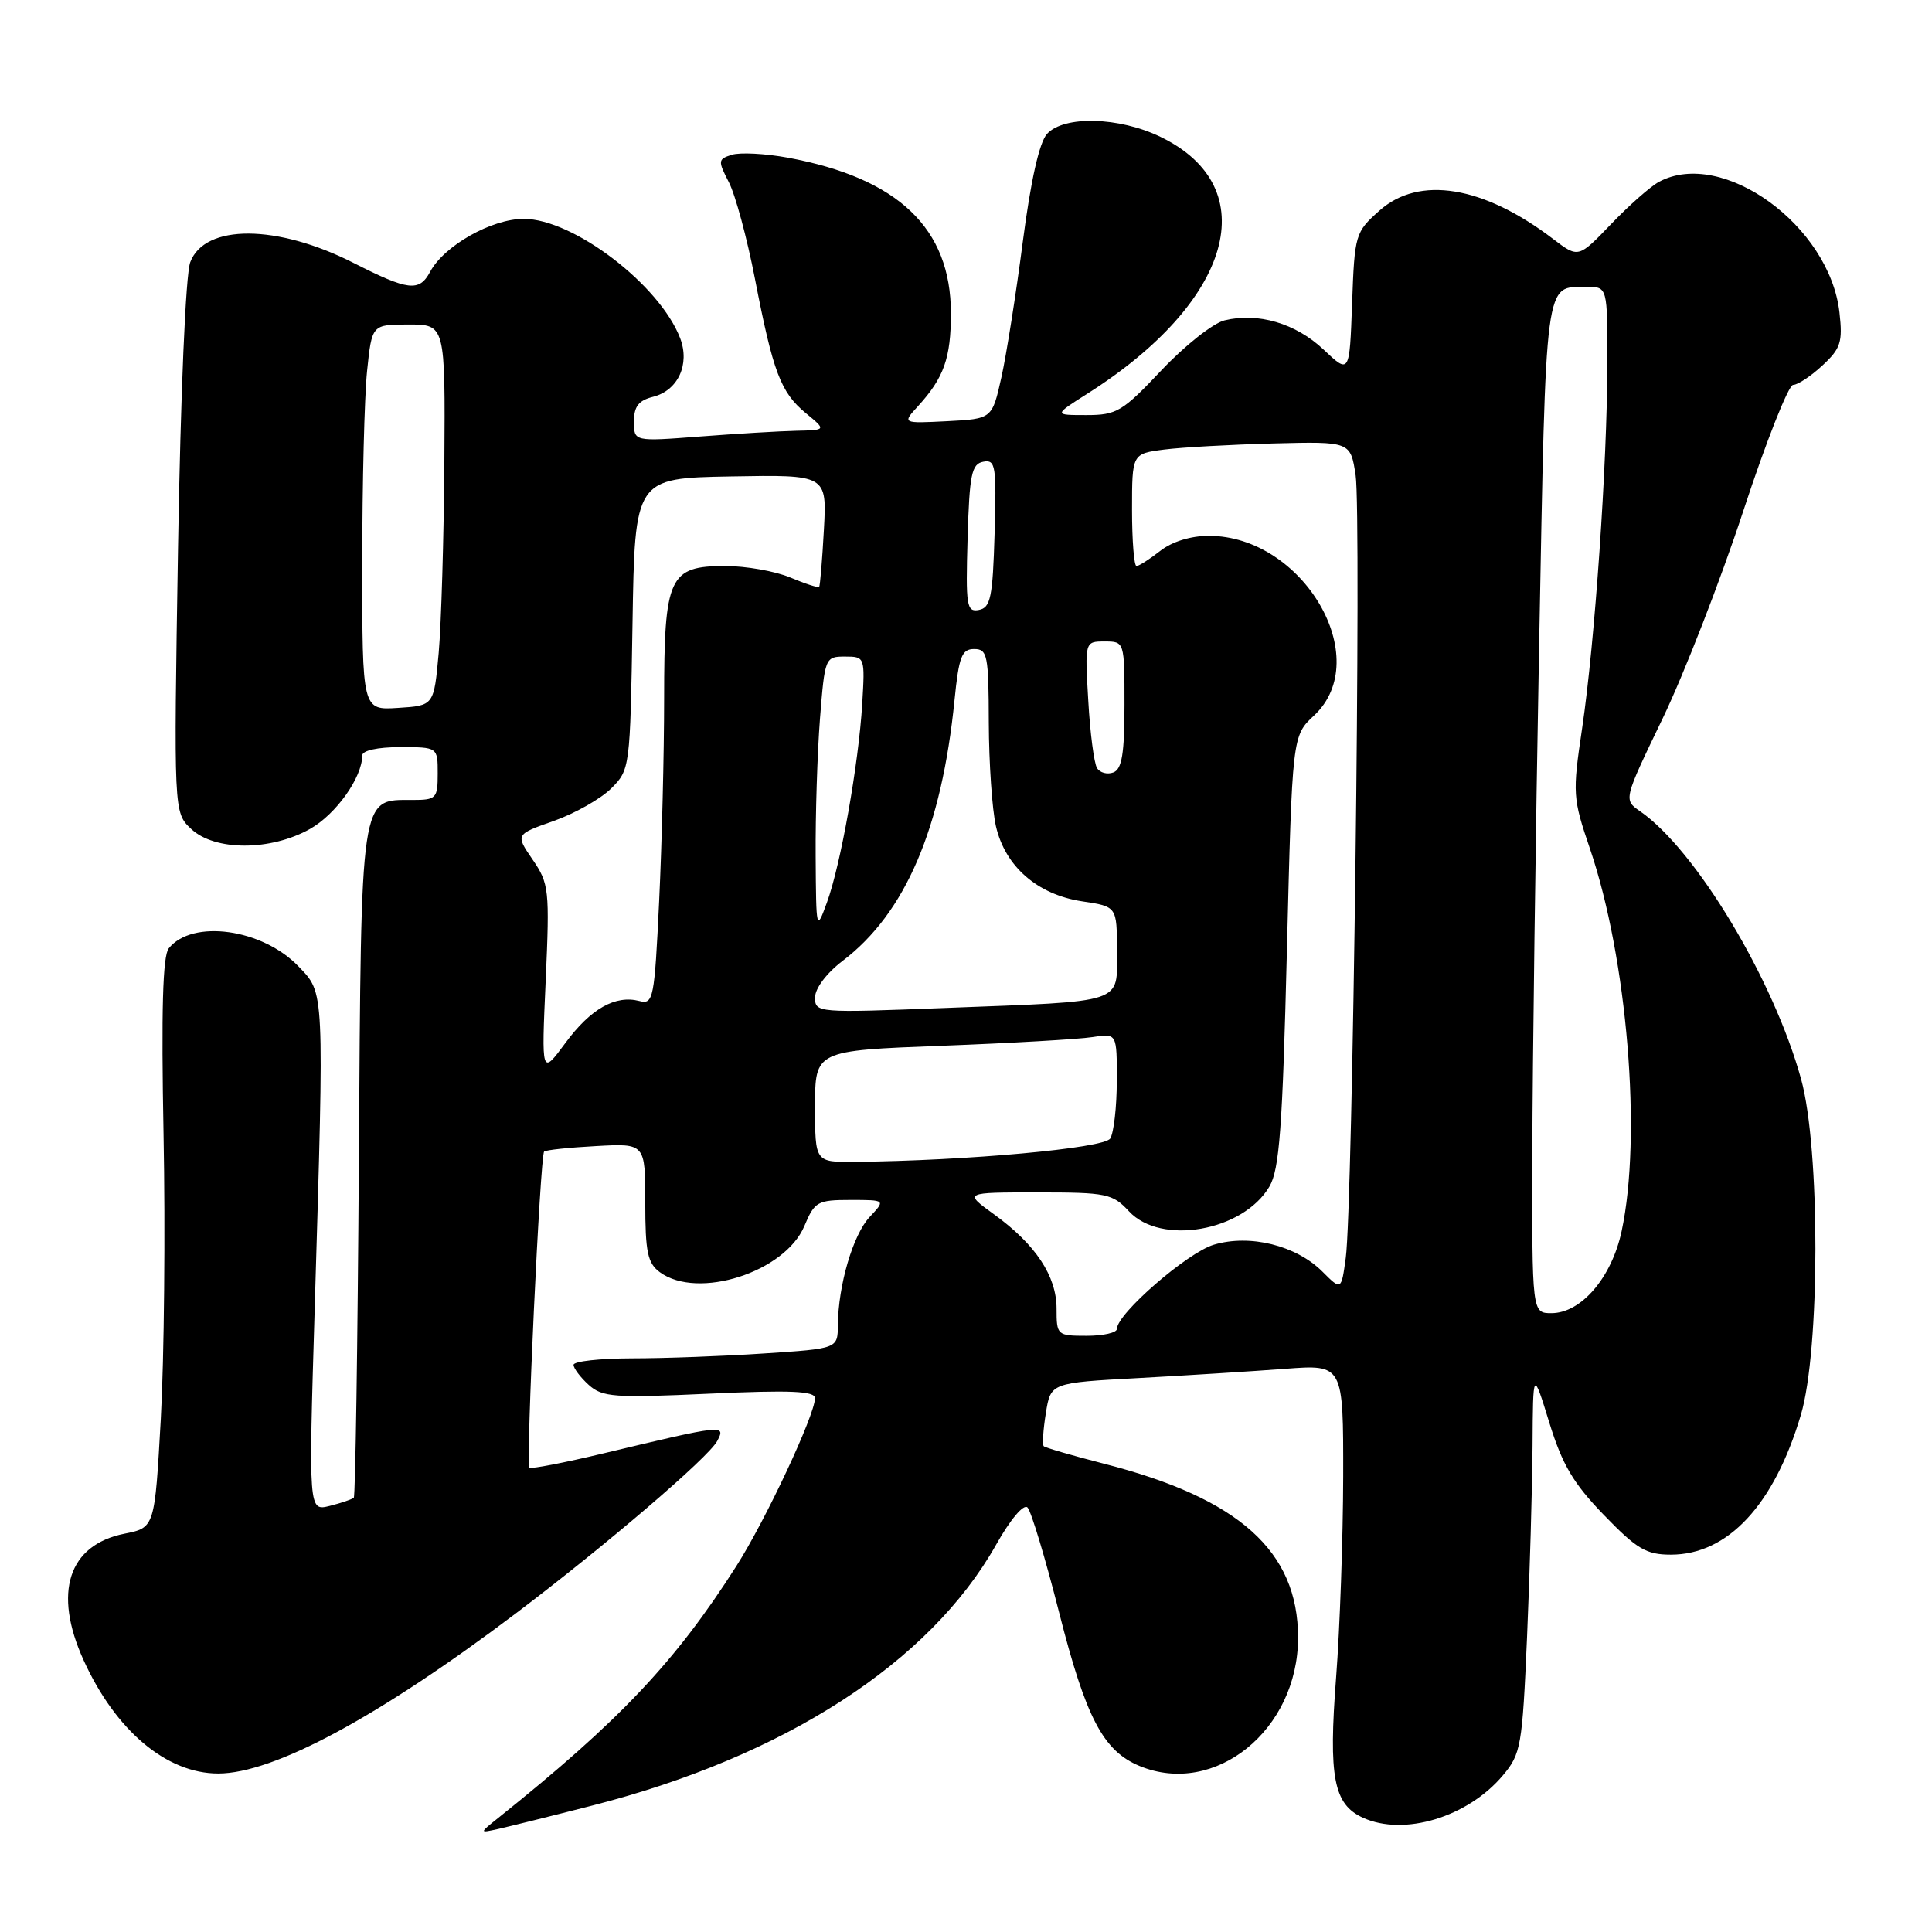<?xml version="1.0" encoding="UTF-8" standalone="no"?>
<!DOCTYPE svg PUBLIC "-//W3C//DTD SVG 1.1//EN" "http://www.w3.org/Graphics/SVG/1.1/DTD/svg11.dtd" >
<svg xmlns="http://www.w3.org/2000/svg" xmlns:xlink="http://www.w3.org/1999/xlink" version="1.1" viewBox="0 0 256 256">
 <g >
 <path fill="currentColor"
d=" M 78.50 239.24 C 103.96 232.73 123.19 220.31 131.99 204.68 C 133.88 201.32 135.64 199.24 136.15 199.75 C 136.63 200.23 138.52 206.50 140.34 213.67 C 143.89 227.64 146.18 232.00 150.99 234.00 C 160.99 238.14 172.00 229.23 172.00 217.00 C 172.00 205.53 164.18 198.52 146.25 193.94 C 142.08 192.87 138.50 191.83 138.30 191.63 C 138.10 191.43 138.22 189.46 138.58 187.25 C 139.22 183.23 139.22 183.23 150.86 182.60 C 157.26 182.25 165.99 181.70 170.25 181.38 C 178.00 180.79 178.00 180.79 177.98 195.65 C 177.96 203.82 177.54 215.80 177.04 222.28 C 176.02 235.49 176.71 239.09 180.60 240.86 C 186.04 243.34 194.47 240.79 199.13 235.26 C 201.54 232.40 201.71 231.39 202.34 216.96 C 202.70 208.56 203.03 197.14 203.07 191.59 C 203.13 181.50 203.13 181.50 205.29 188.50 C 207.01 194.08 208.47 196.56 212.53 200.75 C 216.90 205.27 218.14 206.00 221.40 206.00 C 228.95 206.00 235.08 199.41 238.62 187.50 C 241.18 178.91 241.20 152.21 238.66 143.00 C 235.01 129.76 224.69 112.59 217.31 107.49 C 215.12 105.97 215.12 105.97 220.31 95.20 C 223.16 89.28 227.97 76.91 230.99 67.72 C 234.01 58.52 236.99 51.00 237.60 51.00 C 238.21 51.00 239.95 49.85 241.48 48.43 C 243.91 46.18 244.18 45.33 243.74 41.42 C 242.45 29.90 228.23 19.60 219.83 24.09 C 218.71 24.69 215.85 27.21 213.47 29.70 C 209.14 34.21 209.14 34.21 205.79 31.66 C 196.55 24.61 188.02 23.22 182.77 27.92 C 179.58 30.76 179.49 31.06 179.16 40.20 C 178.82 49.57 178.82 49.57 175.38 46.32 C 171.69 42.84 166.70 41.37 162.26 42.45 C 160.74 42.82 156.98 45.80 153.90 49.06 C 148.73 54.54 147.97 55.00 143.95 55.00 C 139.61 55.00 139.61 55.00 144.09 52.16 C 163.33 39.96 167.64 24.84 153.78 18.14 C 148.28 15.47 140.95 15.29 138.73 17.75 C 137.71 18.88 136.58 23.93 135.53 32.00 C 134.64 38.88 133.36 46.98 132.69 50.00 C 131.46 55.50 131.46 55.50 125.50 55.81 C 119.54 56.11 119.54 56.11 121.65 53.81 C 125.08 50.04 126.00 47.44 126.00 41.52 C 126.00 30.25 119.03 23.60 104.38 20.89 C 101.38 20.34 98.05 20.17 96.97 20.51 C 95.13 21.09 95.11 21.30 96.58 24.15 C 97.44 25.82 98.99 31.56 100.03 36.92 C 102.44 49.34 103.44 51.99 106.78 54.75 C 109.50 56.99 109.50 56.99 105.50 57.08 C 103.30 57.13 97.56 57.47 92.75 57.84 C 84.00 58.51 84.00 58.51 84.00 55.86 C 84.00 53.86 84.62 53.06 86.53 52.58 C 89.83 51.75 91.44 48.29 90.13 44.83 C 87.44 37.76 75.97 29.00 69.39 29.00 C 65.13 29.00 58.84 32.56 56.99 36.02 C 55.55 38.70 54.11 38.53 46.83 34.83 C 36.72 29.70 27.13 29.65 25.21 34.74 C 24.60 36.35 23.93 52.12 23.59 72.59 C 23.02 107.67 23.02 107.67 25.33 109.84 C 28.46 112.78 35.84 112.78 41.08 109.84 C 44.53 107.89 48.00 103.02 48.00 100.10 C 48.00 99.45 50.03 99.00 53.00 99.00 C 58.00 99.00 58.00 99.00 58.00 102.50 C 58.00 105.80 57.81 106.00 54.65 106.00 C 47.68 106.00 47.87 104.73 47.55 153.95 C 47.39 178.22 47.09 198.24 46.88 198.45 C 46.67 198.66 45.23 199.15 43.69 199.54 C 40.89 200.24 40.89 200.24 41.70 173.37 C 42.97 130.70 43.02 131.67 39.55 128.05 C 34.76 123.06 25.49 121.77 22.36 125.66 C 21.56 126.66 21.36 133.85 21.67 150.29 C 21.92 163.05 21.75 180.01 21.31 187.96 C 20.50 202.42 20.50 202.42 16.50 203.22 C 9.05 204.71 7.01 211.01 11.07 219.97 C 15.31 229.31 22.06 235.00 28.92 235.00 C 36.27 235.00 50.21 227.49 68.46 213.70 C 80.28 204.76 93.86 193.14 95.03 190.95 C 96.21 188.73 95.94 188.76 80.00 192.57 C 74.78 193.82 70.34 194.68 70.14 194.47 C 69.66 193.99 71.58 153.08 72.10 152.59 C 72.32 152.38 75.42 152.05 79.00 151.86 C 85.50 151.50 85.50 151.50 85.50 159.33 C 85.50 165.92 85.81 167.38 87.44 168.58 C 92.48 172.27 104.03 168.56 106.59 162.44 C 107.94 159.22 108.32 159.00 112.69 159.00 C 117.35 159.00 117.35 159.00 115.24 161.25 C 113.03 163.60 111.07 170.29 111.02 175.60 C 111.00 178.70 111.00 178.70 101.25 179.34 C 95.89 179.70 88.01 179.99 83.75 179.99 C 79.49 180.00 76.00 180.38 76.00 180.85 C 76.00 181.31 76.90 182.50 78.00 183.50 C 79.81 185.14 81.36 185.25 94.00 184.67 C 104.77 184.18 108.00 184.32 107.99 185.27 C 107.97 187.52 101.46 201.41 97.58 207.50 C 89.48 220.21 82.12 228.00 66.00 240.90 C 63.50 242.90 63.50 242.90 66.00 242.35 C 67.38 242.04 73.00 240.65 78.50 239.24 Z  M 140.00 173.40 C 140.00 169.09 137.23 164.90 131.72 160.91 C 127.70 158.00 127.70 158.00 137.49 158.00 C 146.64 158.00 147.42 158.16 149.59 160.50 C 153.82 165.07 164.70 163.16 168.20 157.23 C 169.53 154.98 169.94 149.52 170.52 126.00 C 171.23 97.50 171.23 97.50 174.12 94.81 C 182.19 87.26 172.67 71.00 160.18 71.00 C 157.78 71.00 155.29 71.77 153.73 73.00 C 152.33 74.10 150.92 75.00 150.59 75.00 C 150.27 75.00 150.00 71.65 150.00 67.56 C 150.00 60.12 150.00 60.12 154.25 59.57 C 156.59 59.27 163.10 58.91 168.73 58.76 C 178.95 58.50 178.95 58.50 179.63 63.00 C 180.40 68.09 179.24 160.00 178.32 166.67 C 177.73 171.00 177.73 171.00 175.23 168.50 C 171.75 165.02 165.62 163.50 160.84 164.93 C 157.32 165.98 148.00 174.08 148.00 176.08 C 148.00 176.59 146.20 177.00 144.00 177.00 C 140.07 177.00 140.00 176.93 140.00 173.40 Z  M 203.04 152.75 C 203.07 141.06 203.47 110.85 203.94 85.62 C 204.87 36.15 204.62 38.05 210.25 38.02 C 213.00 38.00 213.00 38.00 212.98 48.25 C 212.96 61.53 211.33 85.08 209.64 96.50 C 208.35 105.17 208.39 105.75 210.69 112.50 C 215.63 127.06 217.58 150.55 214.87 163.15 C 213.56 169.28 209.51 174.00 205.58 174.00 C 203.00 174.00 203.00 174.00 203.04 152.75 Z  M 108.00 146.61 C 108.00 139.21 108.00 139.21 124.75 138.57 C 133.96 138.22 142.96 137.70 144.75 137.42 C 148.00 136.91 148.00 136.91 147.98 143.20 C 147.98 146.67 147.58 150.11 147.11 150.86 C 146.29 152.15 128.07 153.81 113.25 153.95 C 108.00 154.00 108.00 154.00 108.00 146.61 Z  M 72.31 129.87 C 72.84 117.88 72.75 117.08 70.58 113.91 C 68.29 110.57 68.29 110.57 73.38 108.78 C 76.18 107.79 79.60 105.85 80.99 104.47 C 83.47 101.99 83.50 101.76 83.81 82.66 C 84.12 63.36 84.12 63.36 96.84 63.13 C 109.57 62.90 109.57 62.90 109.17 70.20 C 108.95 74.22 108.67 77.62 108.54 77.76 C 108.41 77.91 106.68 77.35 104.69 76.51 C 102.69 75.68 98.83 75.00 96.09 75.00 C 88.65 75.00 88.00 76.42 88.00 92.56 C 88.00 99.78 87.70 111.86 87.34 119.42 C 86.72 132.38 86.57 133.12 84.73 132.64 C 81.54 131.81 78.26 133.66 74.91 138.21 C 71.74 142.50 71.74 142.50 72.31 129.87 Z  M 108.00 132.17 C 108.00 130.96 109.53 128.93 111.68 127.30 C 119.97 120.99 124.78 109.76 126.48 92.75 C 127.06 86.99 127.44 86.00 129.08 86.00 C 130.84 86.00 131.00 86.81 131.02 95.75 C 131.04 101.11 131.46 107.30 131.97 109.50 C 133.20 114.82 137.47 118.54 143.37 119.43 C 148.00 120.12 148.00 120.12 148.00 125.98 C 148.00 133.09 149.39 132.63 125.25 133.56 C 108.27 134.22 108.00 134.20 108.00 132.17 Z  M 108.08 113.50 C 108.04 108.00 108.30 99.79 108.65 95.25 C 109.29 87.14 109.34 87.00 111.96 87.00 C 114.61 87.00 114.62 87.05 114.25 93.25 C 113.77 101.26 111.39 114.64 109.56 119.62 C 108.17 123.43 108.14 123.33 108.08 113.50 Z  M 145.36 101.77 C 144.97 101.14 144.44 97.11 144.20 92.81 C 143.74 85.00 143.74 85.00 146.37 85.00 C 149.00 85.00 149.00 85.00 149.00 93.39 C 149.00 99.85 148.66 101.92 147.53 102.35 C 146.72 102.66 145.75 102.40 145.36 101.77 Z  M 48.00 74.70 C 48.00 64.03 48.29 52.53 48.64 49.15 C 49.28 43.00 49.28 43.00 54.14 43.00 C 59.00 43.00 59.00 43.00 58.88 61.25 C 58.81 71.29 58.47 82.65 58.13 86.50 C 57.50 93.50 57.50 93.50 52.75 93.80 C 48.00 94.11 48.00 94.11 48.00 74.70 Z  M 128.21 71.34 C 128.46 62.84 128.74 61.48 130.29 61.18 C 131.92 60.87 132.05 61.68 131.79 70.66 C 131.54 79.16 131.26 80.52 129.71 80.82 C 128.08 81.13 127.95 80.32 128.21 71.34 Z "/>
</g>
</svg>